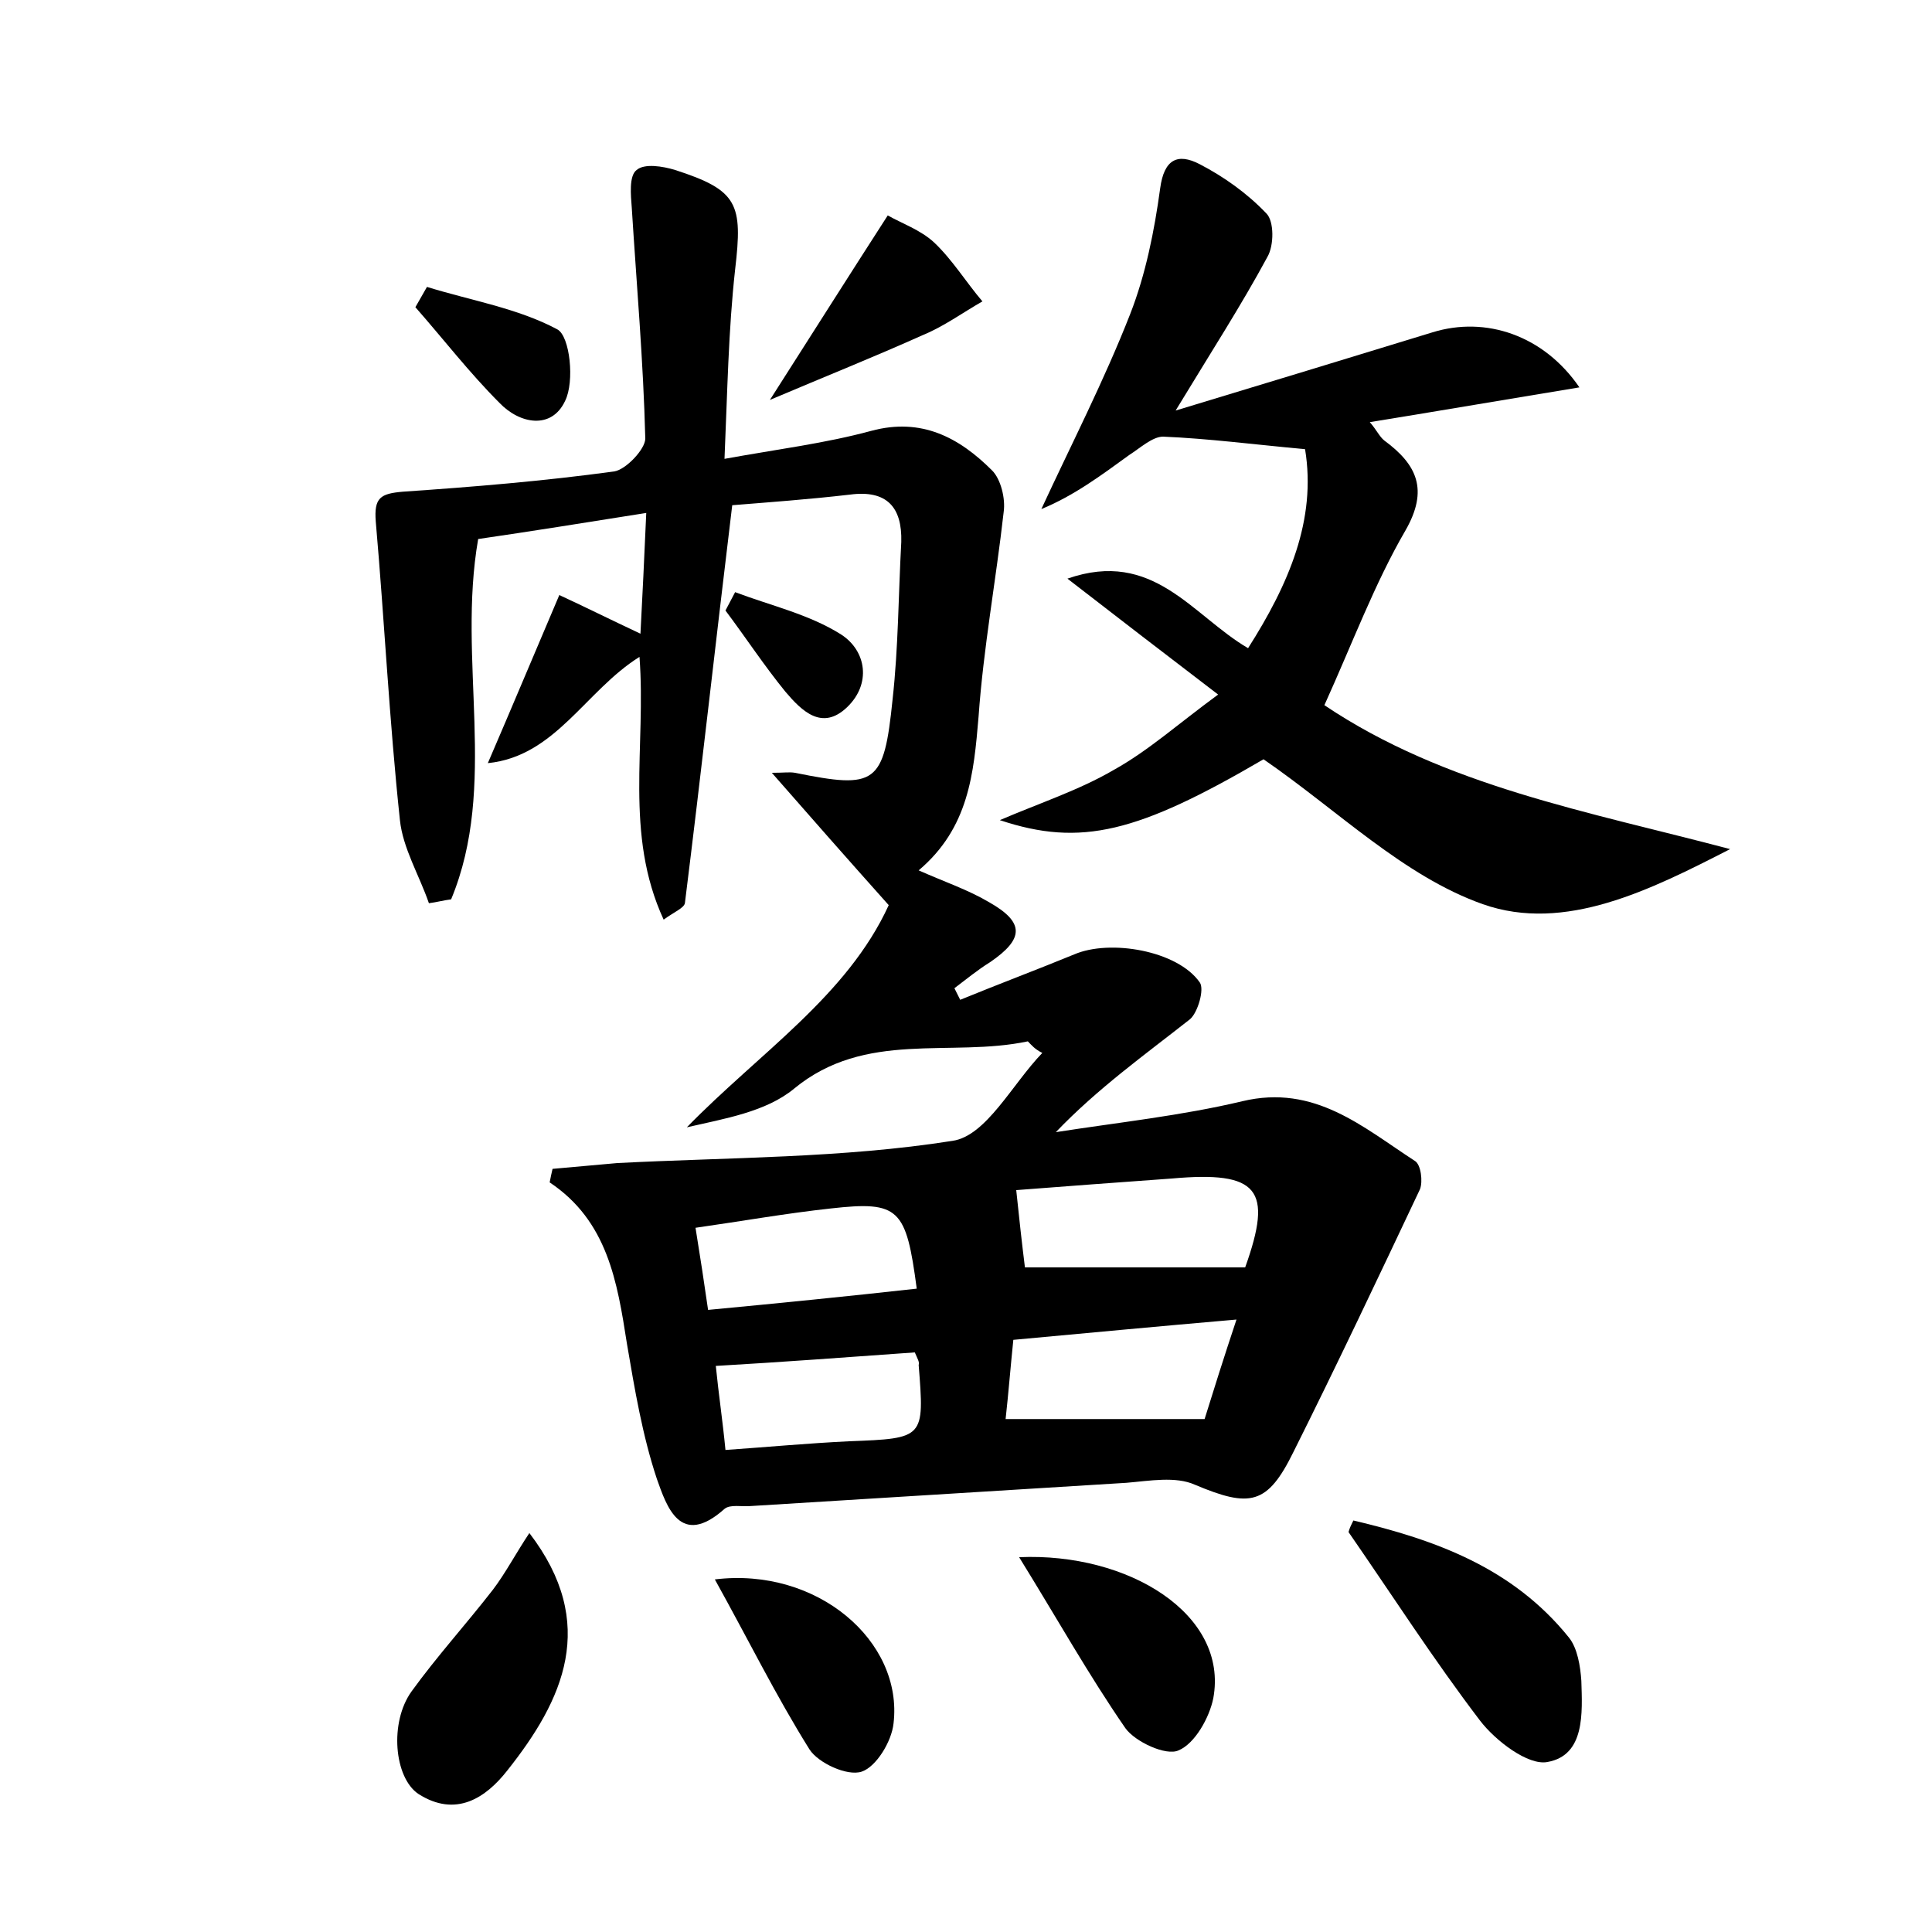 <?xml version="1.0" encoding="utf-8"?>
<!-- Generator: Adobe Illustrator 22.0.0, SVG Export Plug-In . SVG Version: 6.00 Build 0)  -->
<svg version="1.1" id="图层_1" xmlns="http://www.w3.org/2000/svg" xmlns:xlink="http://www.w3.org/1999/xlink" x="0px" y="0px"
	 viewBox="0 0 200 200" style="enable-background:new 0 0 200 200;" xml:space="preserve">
<style type="text/css">
	.st1{fill:#010000;}
	.st4{fill:#fbfafc;}
</style>
<g>
	
	<path d="M106.4,107.8c-8,1.7-16.8-1.2-24.2,4.9c-2.9,2.4-7.2,3.1-11.1,4c7.5-7.7,16.6-13.6,20.9-23C87.8,89,84.1,84.8,79.9,80
		c1.3,0,1.8-0.1,2.4,0c8.4,1.7,9.2,1.2,10.1-7.6c0.6-5.4,0.6-10.8,0.9-16.3c0.1-3.6-1.5-5.4-5.3-4.9c-4.3,0.5-8.5,0.8-12.2,1.1
		c-1.7,14-3.2,27.6-4.9,41.2c-0.1,0.5-1.1,0.9-2.2,1.7c-4.1-8.9-1.8-17.9-2.5-27.2c-5.6,3.5-8.7,10.3-15.7,11
		c2.5-5.8,4.8-11.3,7.4-17.4c2.4,1.1,5.2,2.5,8.4,4c0.2-3.9,0.4-7.8,0.6-12.5c-6.3,1-11.9,1.9-17.4,2.7c-2.2,12.6,2.1,25.5-2.8,37.3
		c-0.8,0.1-1.5,0.3-2.3,0.4c-1-2.9-2.7-5.7-3-8.6c-1.1-10.3-1.6-20.6-2.5-30.9c-0.2-2.5,0.5-2.9,2.8-3.1c7.3-0.5,14.6-1.1,21.9-2.1
		c1.2-0.2,3.2-2.3,3.2-3.4c-0.2-8-0.9-15.9-1.4-23.9c-0.1-1.3-0.3-3.3,0.5-3.9c0.8-0.7,2.7-0.4,4,0c6.5,2.1,7,3.5,6.2,10.3
		c-0.7,6.3-0.8,12.7-1.1,19.6c5.5-1,10.4-1.6,15.2-2.9c5.2-1.4,9.1,0.7,12.5,4.1c0.9,0.9,1.4,2.9,1.2,4.3
		c-0.8,7.1-2.1,14.1-2.6,21.2c-0.5,5.9-1,11.5-6.2,15.9c2.7,1.2,5.1,2,7.3,3.3c3.7,2.1,3.6,3.8,0.1,6.2c-1.3,0.8-2.5,1.8-3.7,2.7
		c0.2,0.4,0.4,0.8,0.6,1.2c3.9-1.6,7.9-3.1,11.8-4.7c3.7-1.6,10.7-0.4,13,2.9c0.5,0.7-0.2,3.1-1,3.8c-4.7,3.7-9.6,7.2-13.9,11.7
		c6.4-1,13-1.7,19.3-3.2c7.5-1.8,12.5,2.7,17.9,6.2c0.6,0.4,0.8,2.1,0.5,2.9c-4.3,9.1-8.6,18.2-13.1,27.2c-2.7,5.5-4.5,5.8-10.2,3.4
		c-2-0.9-4.7-0.4-7.1-0.2c-12.9,0.8-25.8,1.6-38.8,2.4c-1,0.1-2.2-0.2-2.8,0.3c-4.6,4.1-6-0.3-7-3.1c-1.5-4.5-2.3-9.3-3.1-14
		c-1-6.4-2-12.7-8-16.7c0.1-0.5,0.2-1,0.3-1.4c2.2-0.2,4.5-0.4,6.7-0.6c11.6-0.6,23.3-0.5,34.7-2.3c3.5-0.5,6.2-5.9,9.3-9.1
		C107.1,108.6,106.8,108.2,106.4,107.8z M105.2,123.2c0.3,2.9,0.6,5.6,0.9,8c7.3,0,14.9,0,22.8,0c2.9-8.1,1.4-10-7.6-9.2
		C115.8,122.4,110.3,122.8,105.2,123.2z M104.9,138.7c-0.3,2.9-0.5,5.5-0.8,8.2c6.8,0,13.3,0,20.6,0c0.9-2.9,2-6.4,3.3-10.3
		C119.9,137.3,112.5,138,104.9,138.7z M94.9,133.4c-1.1-8.3-1.8-9.1-8.9-8.3c-4.6,0.5-9.1,1.3-14,2c0.5,3.1,0.9,5.7,1.3,8.5
		C80.7,134.9,87.7,134.2,94.9,133.4z M94.7,140c-7,0.5-13.7,1-20.6,1.4c0.3,3,0.7,5.6,1,8.7c4.3-0.3,8.6-0.7,12.8-0.9
		c7.8-0.3,7.8-0.3,7.2-7.9C95.2,141,95,140.7,94.7,140z"/>
	<path d="M137.1,73c12.5,8.4,27.3,11,42,14.9c-8.2,4.2-17.1,8.7-25.6,5.7c-8.2-2.9-15-9.7-22.7-15c-13,7.6-18.9,9.1-27.3,6.3
		c4.2-1.8,8.2-3.1,11.8-5.2c3.6-2,6.7-4.8,10.8-7.8c-5.5-4.2-10.3-7.9-15.6-12c8.9-3.1,12.9,3.8,18.7,7.2c4.2-6.6,7.1-13.3,5.9-20.6
		c-5.4-0.5-10-1.1-14.7-1.3c-1.1,0-2.4,1.2-3.5,1.9c-2.9,2.1-5.7,4.2-9.1,5.6c3.1-6.7,6.5-13.3,9.2-20.2c1.6-4.1,2.5-8.6,3.1-13
		c0.4-3,1.8-3.7,4.1-2.5c2.5,1.3,4.9,3,6.9,5.1c0.8,0.8,0.8,3.3,0.1,4.5c-2.7,5-5.8,9.8-9.5,15.9c9.6-2.9,18.1-5.5,26.6-8.1
		c5.5-1.7,11.5,0.3,15.2,5.7c-7.3,1.2-14.3,2.4-21.7,3.6c0.7,0.8,1,1.5,1.5,1.9c3.4,2.5,4.6,5.1,2.2,9.3
		C142.3,60.4,140,66.6,137.1,73z"/>
	<path d="M140.1,157.4c8.5,2,16.5,4.9,22.3,12.1c0.9,1.1,1.2,3,1.3,4.5c0.1,3.3,0.4,7.7-3.5,8.4c-2,0.4-5.4-2.2-7-4.3
		c-4.8-6.3-9.1-13-13.6-19.5C139.7,158.2,139.9,157.8,140.1,157.4z"/>
	<path d="M54.8,158.7c7.2,9.4,3.5,17.3-2.3,24.6c-2.2,2.8-5.3,4.9-9.2,2.4c-2.5-1.7-3-7.4-0.7-10.6c2.6-3.6,5.6-6.9,8.4-10.5
		C52.3,162.9,53.4,160.8,54.8,158.7z"/>
	<path d="M105.5,161.2c11.3-0.5,21.7,5.9,20.1,14.6c-0.4,2-1.9,4.7-3.6,5.4c-1.3,0.6-4.5-0.9-5.5-2.3
		C112.7,173.4,109.4,167.5,105.5,161.2z"/>
	<path d="M74,163.5c10.6-1.3,19.5,6.4,18.5,14.9c-0.2,1.9-1.8,4.5-3.3,5c-1.5,0.5-4.5-0.9-5.4-2.3C80.3,175.5,77.5,169.8,74,163.5z"
		/>
	<path d="M79.7,41.4c4.6-7.2,8.2-12.9,12.2-19.1c1.4,0.8,3.4,1.5,4.8,2.8c1.9,1.8,3.3,4.1,5,6.1c-2.1,1.2-4,2.6-6.2,3.5
		C90.6,36.9,85.6,38.9,79.7,41.4z"/>
	<path d="M44.2,29.7c4.5,1.4,9.4,2.2,13.5,4.4c1.3,0.7,1.8,5.4,0.8,7.4c-1.4,3-4.7,2.4-6.8,0.2c-3.1-3.1-5.8-6.6-8.7-9.9
		C43.4,31.1,43.8,30.4,44.2,29.7z"/>
	<path d="M76.1,61.3c3.7,1.4,7.7,2.3,11,4.4c2.6,1.7,3.1,5.1,0.6,7.5c-2.6,2.5-4.7,0.4-6.4-1.6c-2.2-2.7-4.1-5.6-6.2-8.4
		C75.4,62.6,75.8,61.9,76.1,61.3z"/>
	
	
	
	
</g>
</svg>
